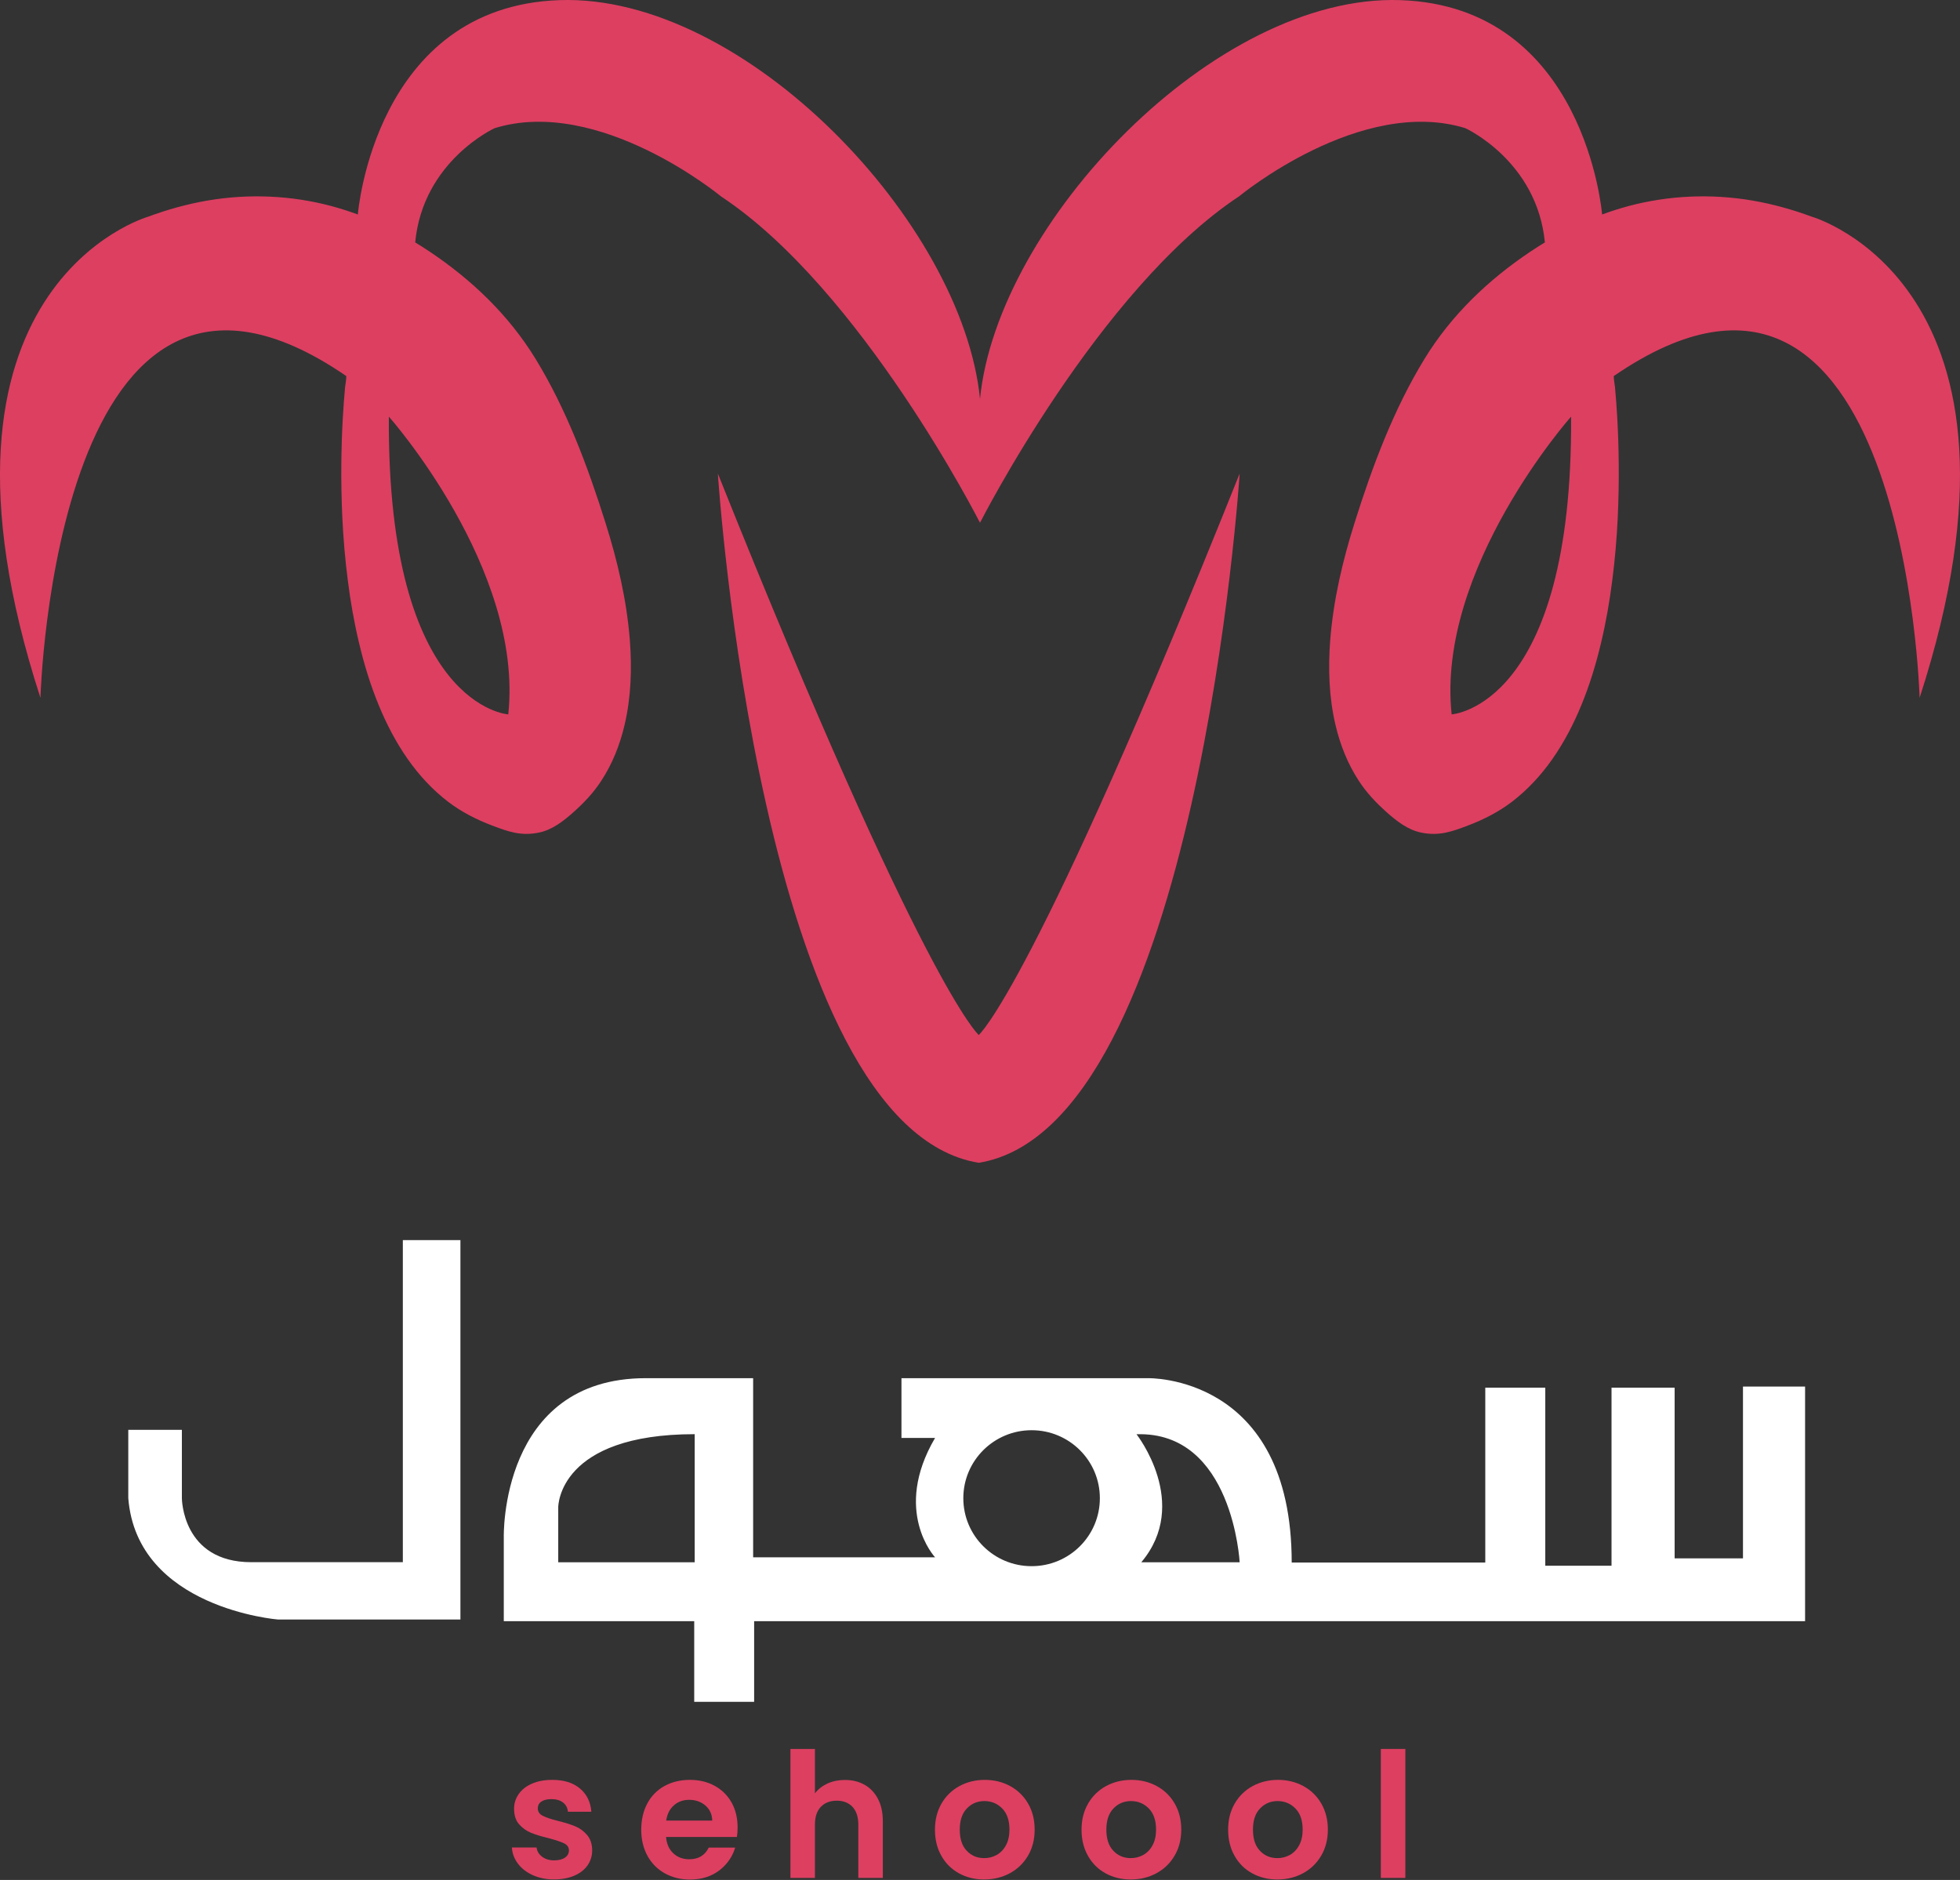 <svg width="98" height="94" viewBox="0 0 98 94" fill="none" xmlns="http://www.w3.org/2000/svg">
<rect x="0" y="0" width="98" height="94" fill="#333333" stroke="none"/>
<path d="M90.586 10.834C89.629 10.478 88.639 10.204 87.635 10.03C85.561 9.675 83.431 9.764 81.394 10.312C80.958 10.432 80.53 10.567 80.105 10.725C80.105 10.718 79.277 0.319 70.013 0.006C60.745 -0.306 49.871 11.146 49 19.946C48.125 11.146 37.256 -0.306 27.988 0.006C18.719 0.315 17.892 10.718 17.892 10.725C17.467 10.567 17.038 10.432 16.603 10.312C14.566 9.764 12.435 9.675 10.362 10.03C9.358 10.204 8.368 10.478 7.41 10.834C7.41 10.834 -4.676 14.27 2.022 34.89C2.022 34.89 2.749 8.806 17.308 18.799C17.341 18.823 17.258 19.309 17.255 19.348C17.208 19.854 17.172 20.356 17.143 20.861C17.1 21.614 17.075 22.367 17.067 23.12C17.056 24.047 17.075 24.978 17.118 25.904C17.168 26.939 17.255 27.97 17.388 28.997C17.521 30.067 17.708 31.133 17.96 32.179C18.208 33.222 18.521 34.249 18.928 35.237C19.317 36.191 19.796 37.11 20.379 37.944C20.951 38.763 21.631 39.496 22.409 40.091C23.078 40.601 23.83 40.983 24.604 41.276C25.378 41.566 26.033 41.825 26.973 41.624C27.62 41.485 28.171 41.056 28.675 40.608C29.193 40.145 29.665 39.651 30.053 39.056C30.611 38.21 30.997 37.245 31.23 36.241C31.554 34.867 31.601 33.43 31.493 32.021C31.338 30.013 30.874 28.04 30.273 26.136C29.38 23.298 28.319 20.464 26.782 17.95C25.428 15.737 23.568 13.977 21.48 12.579C21.242 12.421 21.001 12.266 20.757 12.119L20.731 12.108C20.724 12.104 20.721 12.1 20.713 12.096L20.76 12.119C21.149 8.038 24.734 6.408 24.734 6.408C29.974 4.794 36.043 9.814 36.043 9.814C43.079 14.467 49 26.14 49 26.14C49 26.14 54.921 14.467 61.958 9.814C61.958 9.814 68.022 4.794 73.266 6.408C73.266 6.408 76.851 8.038 77.244 12.119L77.29 12.096C77.283 12.1 77.28 12.104 77.272 12.108L77.247 12.119C77.002 12.266 76.761 12.421 76.524 12.579C74.436 13.977 72.575 15.737 71.222 17.95C69.685 20.464 68.623 23.298 67.731 26.136C67.13 28.04 66.665 30.013 66.51 32.021C66.403 33.43 66.449 34.867 66.773 36.241C67.007 37.245 67.392 38.21 67.95 39.056C68.339 39.651 68.811 40.145 69.329 40.608C69.833 41.056 70.383 41.485 71.031 41.624C71.971 41.825 72.626 41.566 73.4 41.276C74.173 40.983 74.926 40.601 75.595 40.091C76.373 39.496 77.053 38.763 77.625 37.944C78.208 37.11 78.687 36.191 79.076 35.237C79.482 34.249 79.796 33.222 80.044 32.179C80.296 31.133 80.483 30.067 80.616 28.997C80.749 27.97 80.836 26.939 80.886 25.904C80.929 24.978 80.947 24.047 80.936 23.12C80.929 22.367 80.904 21.614 80.861 20.861C80.832 20.356 80.796 19.854 80.749 19.348C80.746 19.309 80.663 18.823 80.695 18.799C95.254 8.806 95.981 34.89 95.981 34.89C102.672 14.27 90.586 10.834 90.586 10.834ZM17.895 10.729L17.913 10.737C17.906 10.733 17.899 10.729 17.895 10.729ZM25.414 35.72C25.414 35.72 19.346 35.357 19.443 20.831C19.443 20.831 26.192 28.433 25.414 35.72ZM72.582 35.72C71.805 28.433 78.554 20.831 78.554 20.831C78.651 35.357 72.582 35.72 72.582 35.72ZM80.101 10.729C80.094 10.733 80.091 10.733 80.083 10.737L80.101 10.729Z" fill="#DD3F61"/>
<path d="M48.938 51.751C48.938 51.751 46.203 49.448 35.893 23.679C35.893 23.679 37.996 56.358 48.938 58.141C59.876 56.362 61.983 23.679 61.983 23.679C51.673 49.448 48.938 51.751 48.938 51.751Z" fill="#DD3F61"/>
<path d="M87.149 69.329V77.918H83.732V69.384H80.576V78.287H77.264V69.384H74.264V78.127H64.585C64.585 68.7 57.38 68.91 57.38 68.91H45.073V71.897H46.754C44.6 75.564 46.754 77.867 46.754 77.867H37.657V68.91H32.289C24.978 68.91 25.189 76.873 25.189 76.873V81.06H34.711V85.092H37.707V81.06H90.254V69.329H87.149ZM34.735 78.116H27.912V75.366C27.912 75.284 27.951 71.71 34.735 71.71V78.116ZM51.58 78.31C49.695 78.31 48.166 76.791 48.166 74.911C48.166 73.035 49.695 71.512 51.58 71.512C53.468 71.512 54.993 73.035 54.993 74.911C54.993 76.791 53.468 78.31 51.58 78.31ZM57.064 78.116C59.549 75.168 56.826 71.714 56.826 71.714C61.64 71.555 61.983 78.116 61.983 78.116H57.064Z" fill="white"/>
<path d="M23.021 62.007V80.978H13.908C13.908 80.978 6.847 80.426 6.414 74.907V71.492H9.094V74.907C9.094 74.907 9.094 78.111 12.566 78.111C16.038 78.111 20.142 78.111 20.142 78.111V62.007H23.021Z" fill="white"/>
<path d="M26.645 93.762C26.329 93.618 26.079 93.428 25.896 93.183C25.712 92.938 25.611 92.67 25.595 92.375H26.828C26.851 92.561 26.941 92.713 27.105 92.837C27.265 92.957 27.464 93.02 27.706 93.02C27.94 93.02 28.119 92.973 28.252 92.88C28.384 92.787 28.447 92.666 28.447 92.522C28.447 92.367 28.365 92.246 28.205 92.169C28.045 92.091 27.788 92.006 27.441 91.912C27.078 91.827 26.781 91.734 26.551 91.641C26.321 91.547 26.122 91.403 25.954 91.213C25.786 91.023 25.704 90.762 25.704 90.436C25.704 90.168 25.782 89.923 25.935 89.706C26.091 89.484 26.309 89.309 26.598 89.185C26.887 89.057 27.226 88.995 27.616 88.995C28.193 88.995 28.654 89.138 28.997 89.426C29.34 89.713 29.531 90.102 29.567 90.588H28.396C28.381 90.397 28.299 90.242 28.154 90.129C28.01 90.016 27.819 89.958 27.581 89.958C27.358 89.958 27.191 89.997 27.07 90.079C26.949 90.16 26.89 90.273 26.89 90.421C26.89 90.584 26.972 90.708 27.136 90.79C27.3 90.875 27.554 90.961 27.897 91.046C28.248 91.132 28.537 91.225 28.763 91.318C28.989 91.411 29.188 91.555 29.352 91.749C29.52 91.944 29.605 92.2 29.609 92.519C29.609 92.798 29.531 93.047 29.379 93.268C29.223 93.49 29.005 93.661 28.716 93.785C28.427 93.909 28.092 93.972 27.706 93.972C27.316 93.975 26.961 93.902 26.645 93.762Z" fill="#DD3F61"/>
<path d="M36.845 91.85H33.303C33.33 92.2 33.455 92.472 33.669 92.67C33.884 92.868 34.149 92.965 34.465 92.965C34.922 92.965 35.245 92.771 35.437 92.382H36.759C36.619 92.849 36.349 93.229 35.956 93.529C35.558 93.828 35.074 93.979 34.496 93.979C34.028 93.979 33.611 93.874 33.24 93.668C32.87 93.463 32.581 93.171 32.374 92.794C32.168 92.418 32.062 91.982 32.062 91.489C32.062 90.988 32.164 90.553 32.367 90.172C32.569 89.795 32.858 89.504 33.225 89.302C33.591 89.1 34.017 88.995 34.493 88.995C34.953 88.995 35.366 89.092 35.729 89.29C36.092 89.488 36.377 89.768 36.58 90.129C36.782 90.49 36.88 90.91 36.88 91.38C36.88 91.551 36.868 91.71 36.845 91.85ZM35.612 91.031C35.604 90.716 35.491 90.467 35.269 90.277C35.047 90.086 34.777 89.993 34.458 89.993C34.153 89.993 33.9 90.086 33.693 90.269C33.486 90.452 33.357 90.704 33.311 91.031H35.612Z" fill="#DD3F61"/>
<path d="M43.228 89.24C43.513 89.399 43.735 89.636 43.899 89.947C44.063 90.257 44.141 90.63 44.141 91.065V93.897H42.916V91.232C42.916 90.848 42.818 90.553 42.627 90.347C42.436 90.141 42.171 90.036 41.839 90.036C41.5 90.036 41.235 90.141 41.039 90.347C40.844 90.553 40.747 90.848 40.747 91.232V93.897H39.522V87.449H40.747V89.671C40.903 89.461 41.114 89.298 41.375 89.177C41.636 89.057 41.929 88.999 42.249 88.999C42.619 88.999 42.943 89.08 43.228 89.24Z" fill="#DD3F61"/>
<path d="M47.945 93.665C47.571 93.459 47.278 93.167 47.067 92.79C46.853 92.414 46.748 91.978 46.748 91.485C46.748 90.992 46.857 90.556 47.075 90.18C47.294 89.803 47.594 89.511 47.972 89.305C48.351 89.1 48.776 88.995 49.24 88.995C49.708 88.995 50.13 89.1 50.508 89.305C50.886 89.511 51.187 89.803 51.405 90.18C51.624 90.556 51.733 90.992 51.733 91.485C51.733 91.978 51.62 92.414 51.398 92.79C51.175 93.167 50.871 93.459 50.489 93.665C50.106 93.871 49.681 93.975 49.205 93.975C48.737 93.975 48.32 93.871 47.945 93.665ZM49.829 92.752C50.024 92.643 50.18 92.484 50.297 92.266C50.414 92.052 50.473 91.792 50.473 91.481C50.473 91.023 50.352 90.669 50.11 90.424C49.868 90.18 49.572 90.055 49.221 90.055C48.87 90.055 48.577 90.18 48.343 90.424C48.105 90.673 47.988 91.023 47.988 91.481C47.988 91.94 48.101 92.293 48.335 92.538C48.565 92.783 48.854 92.907 49.205 92.907C49.428 92.911 49.634 92.856 49.829 92.752Z" fill="#DD3F61"/>
<path d="M55.275 93.665C54.9 93.459 54.608 93.167 54.397 92.79C54.183 92.414 54.077 91.978 54.077 91.485C54.077 90.992 54.187 90.556 54.405 90.18C54.623 89.803 54.924 89.511 55.302 89.305C55.681 89.1 56.106 88.995 56.57 88.995C57.038 88.995 57.459 89.1 57.838 89.305C58.216 89.511 58.517 89.803 58.735 90.18C58.954 90.556 59.063 90.992 59.063 91.485C59.063 91.978 58.95 92.414 58.727 92.79C58.505 93.167 58.201 93.459 57.818 93.665C57.436 93.871 57.011 93.975 56.535 93.975C56.067 93.975 55.649 93.871 55.275 93.665ZM57.159 92.752C57.354 92.643 57.51 92.484 57.627 92.266C57.744 92.052 57.803 91.792 57.803 91.481C57.803 91.023 57.682 90.669 57.44 90.424C57.198 90.18 56.902 90.055 56.55 90.055C56.2 90.055 55.907 90.18 55.673 90.424C55.435 90.673 55.318 91.023 55.318 91.481C55.318 91.94 55.431 92.293 55.665 92.538C55.895 92.783 56.184 92.907 56.535 92.907C56.757 92.911 56.964 92.856 57.159 92.752Z" fill="#DD3F61"/>
<path d="M62.605 93.665C62.23 93.459 61.938 93.167 61.727 92.79C61.513 92.414 61.407 91.978 61.407 91.485C61.407 90.992 61.516 90.556 61.735 90.18C61.953 89.803 62.254 89.511 62.632 89.305C63.011 89.1 63.436 88.995 63.9 88.995C64.368 88.995 64.789 89.1 65.168 89.305C65.546 89.511 65.847 89.803 66.065 90.18C66.283 90.556 66.393 90.992 66.393 91.485C66.393 91.978 66.279 92.414 66.057 92.79C65.835 93.167 65.531 93.459 65.148 93.665C64.766 93.871 64.341 93.975 63.865 93.975C63.397 93.975 62.979 93.871 62.605 93.665ZM64.489 92.752C64.684 92.643 64.84 92.484 64.957 92.266C65.074 92.052 65.133 91.792 65.133 91.481C65.133 91.023 65.012 90.669 64.77 90.424C64.528 90.18 64.231 90.055 63.88 90.055C63.529 90.055 63.237 90.18 63.003 90.424C62.765 90.673 62.648 91.023 62.648 91.481C62.648 91.94 62.761 92.293 62.995 92.538C63.225 92.783 63.514 92.907 63.865 92.907C64.087 92.911 64.294 92.856 64.489 92.752Z" fill="#DD3F61"/>
<path d="M70.267 87.449V93.897H69.042V87.449H70.267Z" fill="#DD3F61"/>
</svg>
